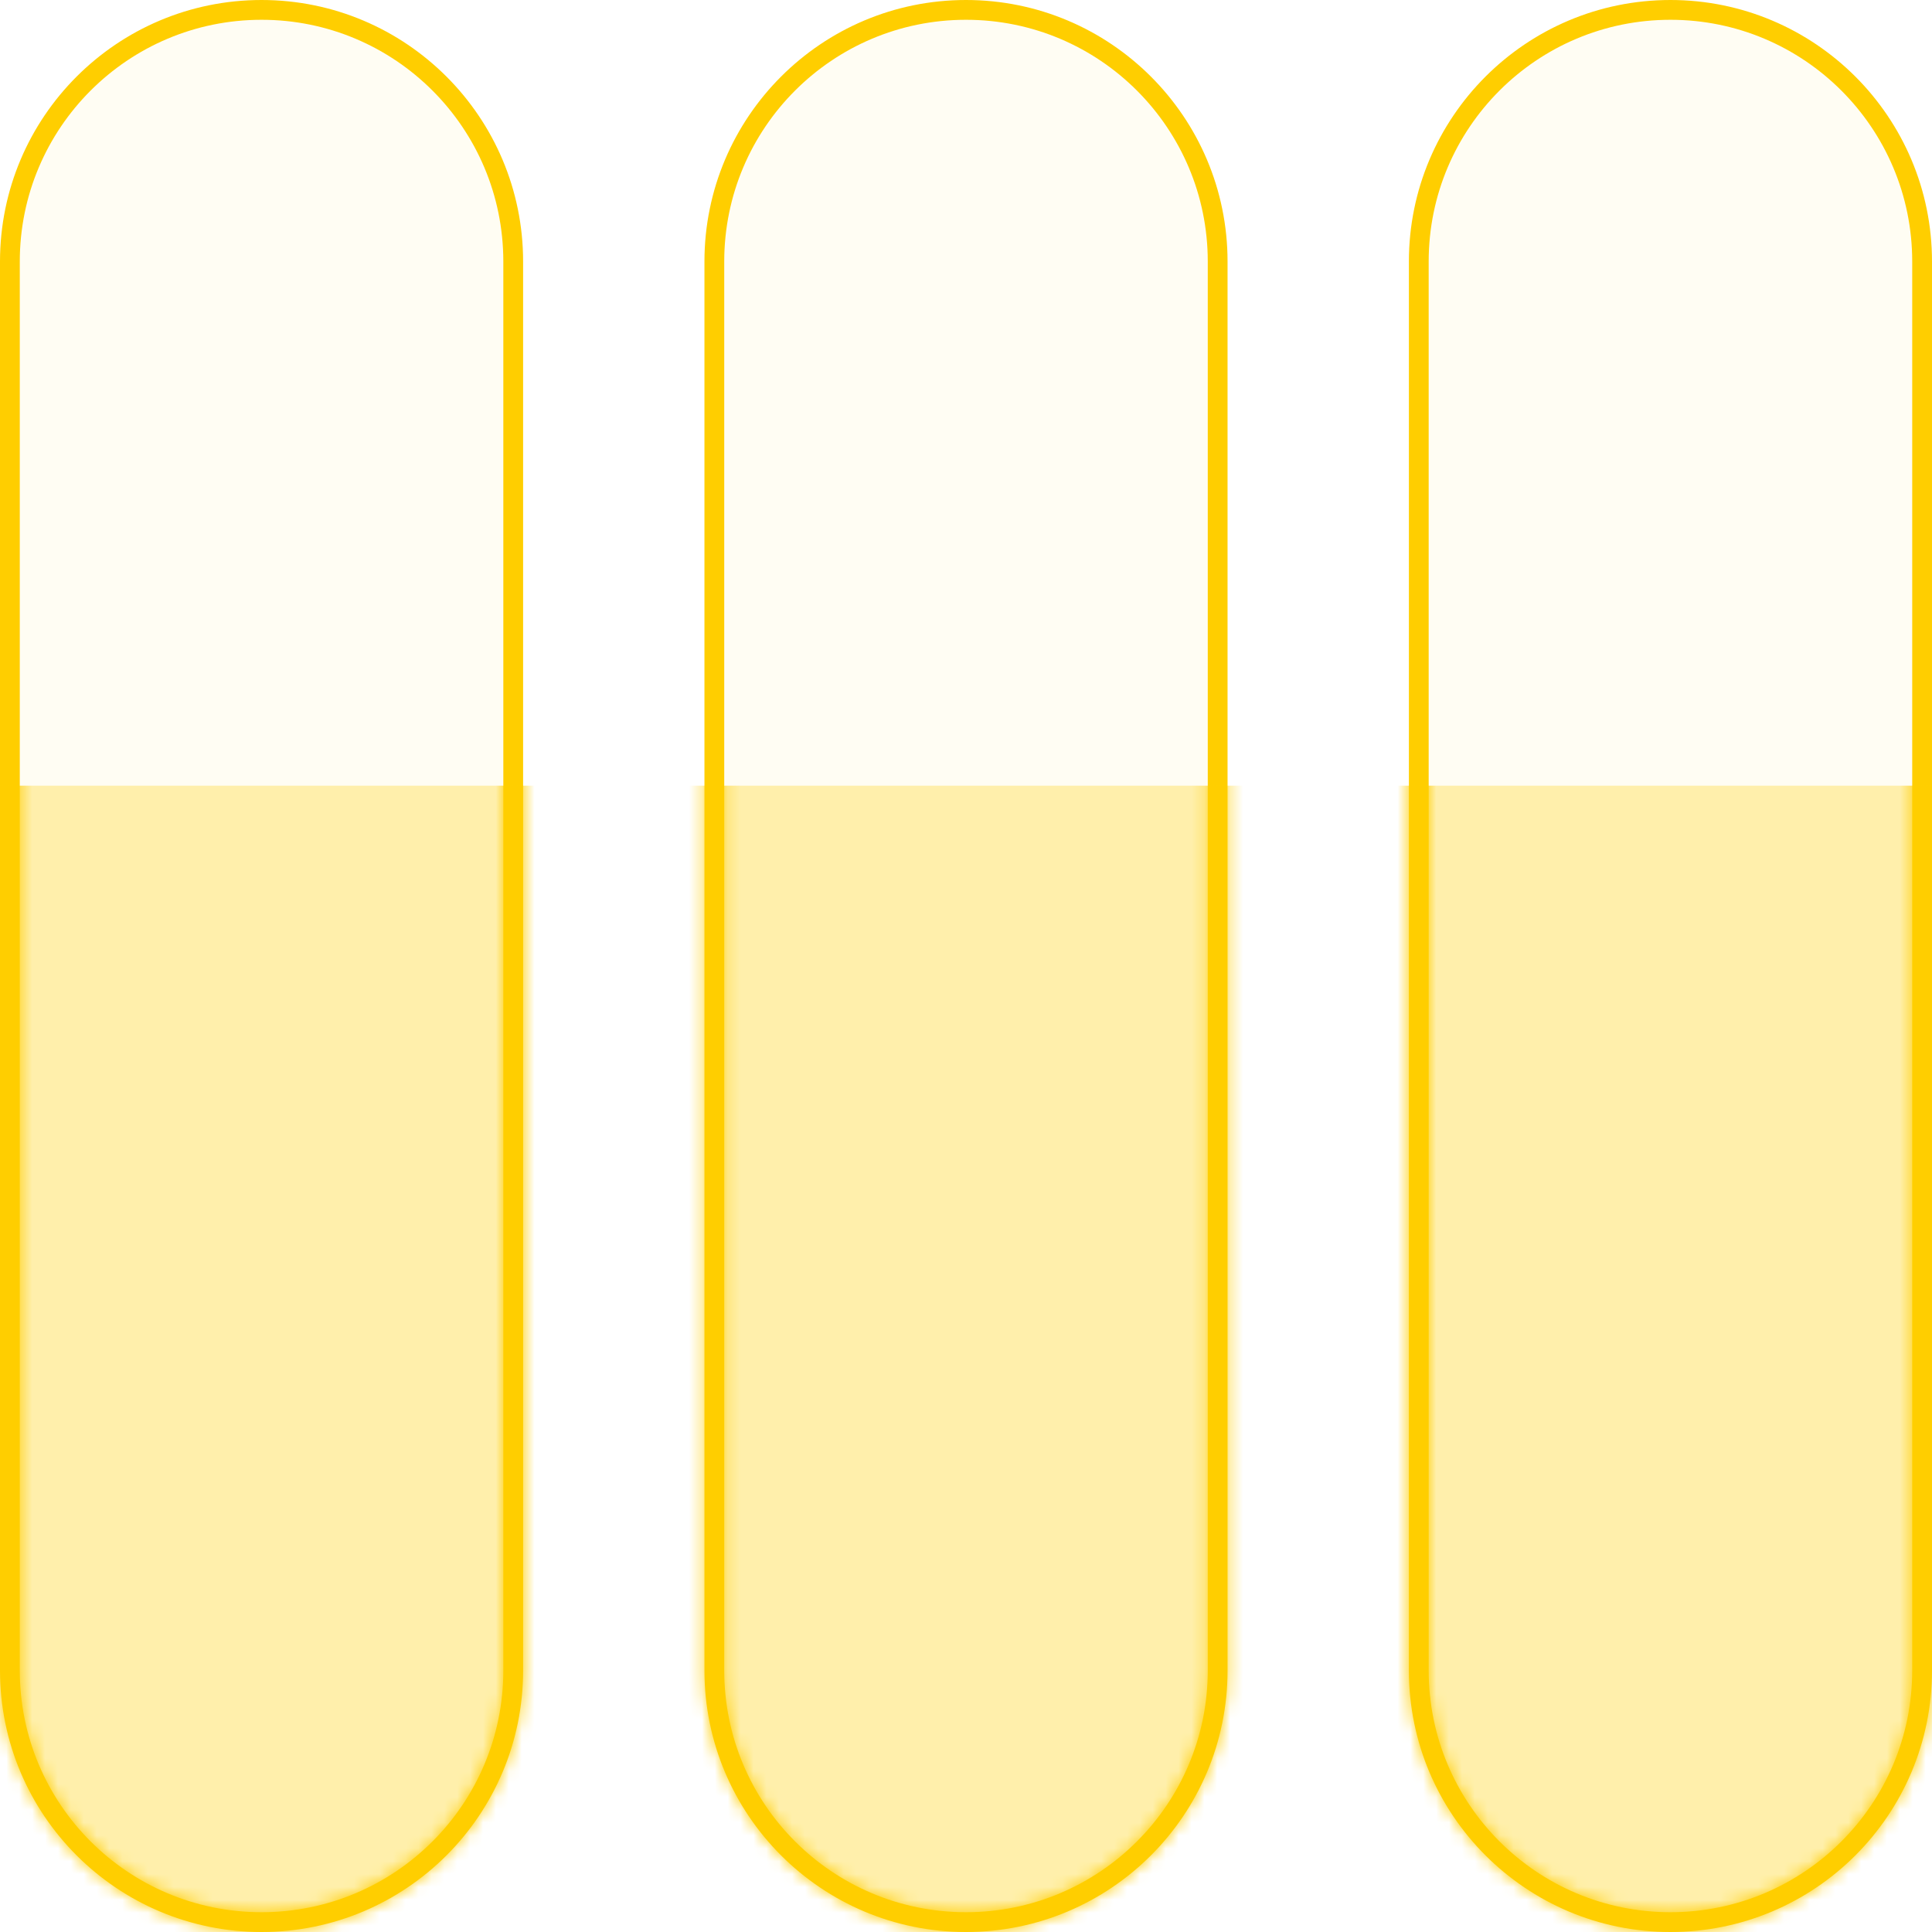 <svg width="150" height="150" viewBox="0 0 150 150" fill="none" xmlns="http://www.w3.org/2000/svg">
<path d="M149.232 20.307L149.232 129.693C149.232 140.484 140.484 149.232 129.693 149.232C118.902 149.232 110.154 140.484 110.154 129.693L110.154 20.307C110.154 9.516 118.902 0.768 129.693 0.768C140.484 0.768 149.232 9.516 149.232 20.307ZM39.846 20.307L39.846 129.693C39.846 140.484 31.098 149.232 20.307 149.232C9.516 149.232 0.768 140.484 0.768 129.693L0.768 20.307C0.768 9.516 9.516 0.768 20.307 0.768C31.098 0.768 39.846 9.516 39.846 20.307ZM94.539 20.307L94.539 129.693C94.539 140.484 85.791 149.232 75 149.232C64.209 149.232 55.461 140.484 55.461 129.693L55.461 20.307C55.461 9.516 64.209 0.768 75 0.768C85.791 0.768 94.539 9.516 94.539 20.307Z" fill="#FFCE00" fill-opacity="0.05" stroke="#FFCE00" stroke-width="1.536"/>
<mask id="mask0_79_137" style="mask-type:alpha" maskUnits="userSpaceOnUse" x="-1" y="22" width="151" height="128">
<path d="M149.232 42.832L149.232 129.693C149.232 140.484 140.484 149.232 129.693 149.232C118.902 149.232 110.154 140.484 110.154 129.693L110.154 42.832C110.154 32.041 118.902 23.293 129.693 23.293C140.484 23.293 149.232 32.041 149.232 42.832ZM39.846 42.832L39.846 129.693C39.846 140.484 31.098 149.232 20.307 149.232C9.516 149.232 0.768 140.484 0.768 129.693L0.768 42.832C0.768 32.041 9.516 23.293 20.307 23.293C31.098 23.293 39.846 32.041 39.846 42.832ZM94.539 42.832L94.539 129.693C94.539 140.484 85.791 149.232 75 149.232C64.209 149.232 55.461 140.484 55.461 129.693L55.461 42.832C55.461 32.041 64.209 23.293 75 23.293C85.791 23.293 94.539 32.041 94.539 42.832Z" fill="#FFCE00" fill-opacity="0.3"/>
<path d="M149.232 42.832L149.232 129.693C149.232 140.484 140.484 149.232 129.693 149.232C118.902 149.232 110.154 140.484 110.154 129.693L110.154 42.832C110.154 32.041 118.902 23.293 129.693 23.293C140.484 23.293 149.232 32.041 149.232 42.832ZM39.846 42.832L39.846 129.693C39.846 140.484 31.098 149.232 20.307 149.232C9.516 149.232 0.768 140.484 0.768 129.693L0.768 42.832C0.768 32.041 9.516 23.293 20.307 23.293C31.098 23.293 39.846 32.041 39.846 42.832ZM94.539 42.832L94.539 129.693C94.539 140.484 85.791 149.232 75 149.232C64.209 149.232 55.461 140.484 55.461 129.693L55.461 42.832C55.461 32.041 64.209 23.293 75 23.293C85.791 23.293 94.539 32.041 94.539 42.832Z" stroke="#FFCE00" stroke-width="1.536"/>
</mask>
<g mask="url(#mask0_79_137)">
<rect y="61" width="150.507" height="89" fill="#FFCE00"/>
</g>
</svg>
